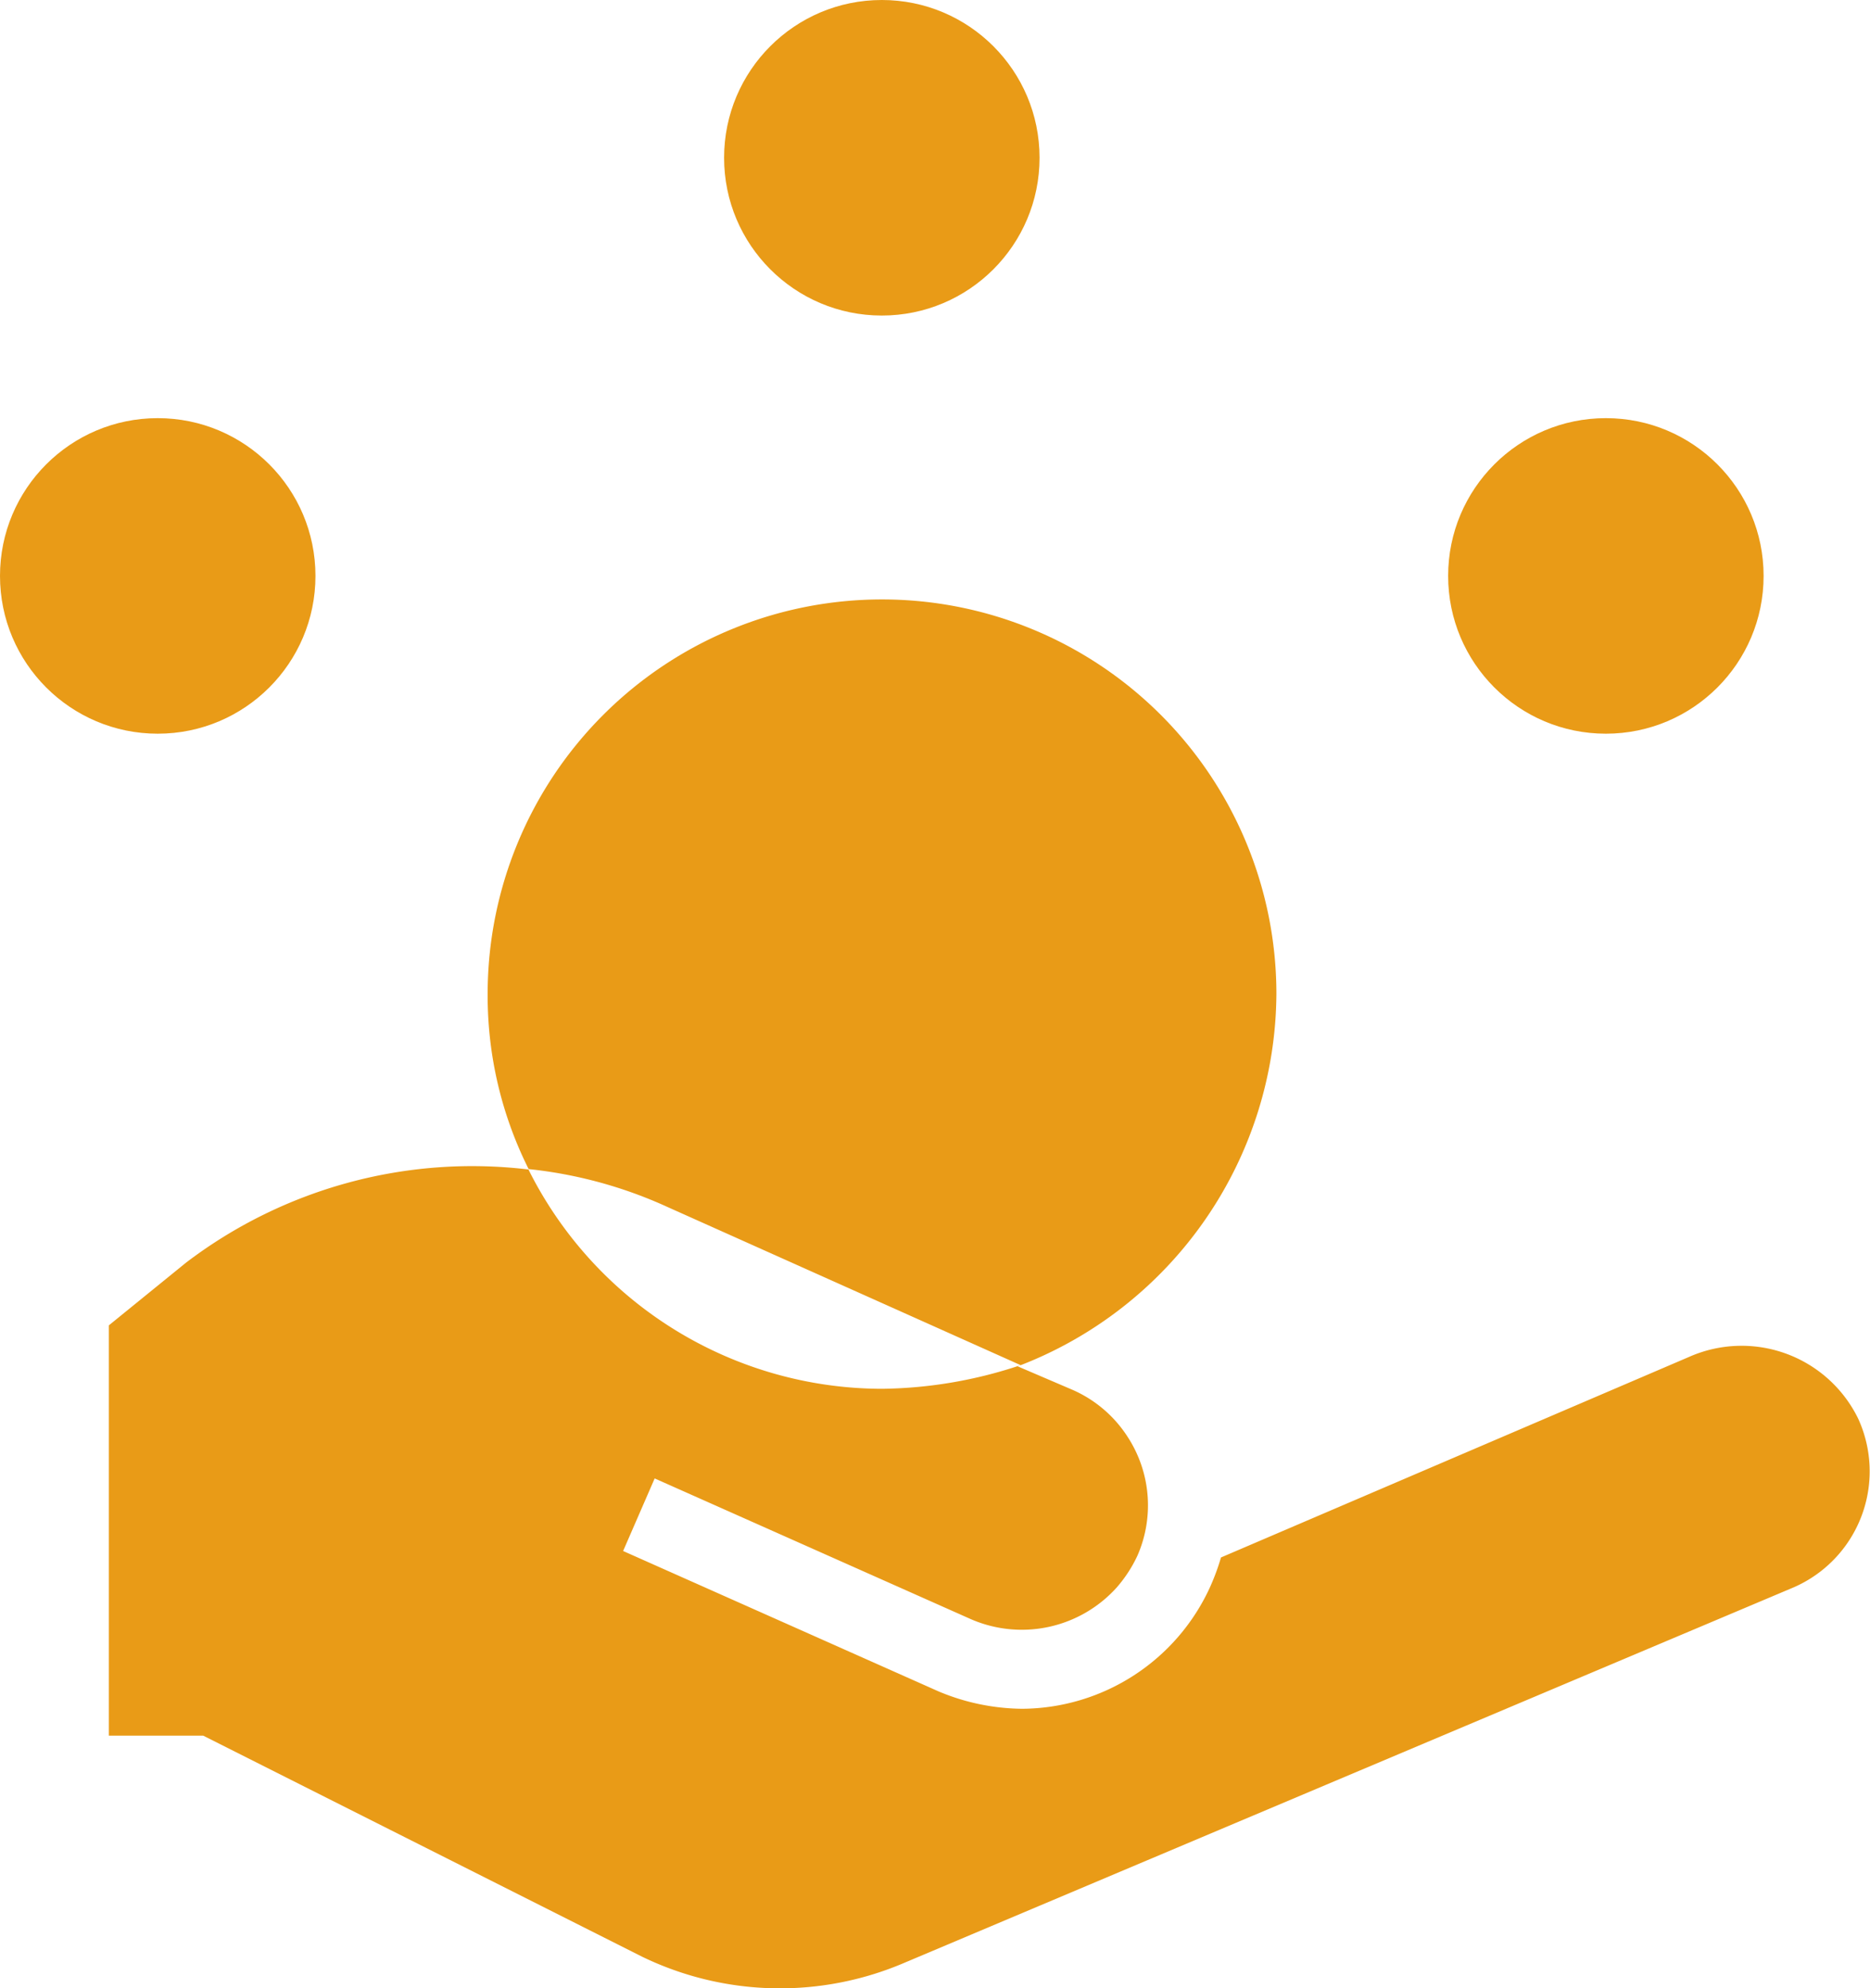 <svg xmlns="http://www.w3.org/2000/svg" width="37.63" height="40" viewBox="0 0 37.63 40"><defs><style>.a{fill:#e99b17;}</style></defs><g transform="translate(-8.1 -1)"><circle class="a" cx="3.174" cy="3.174" r="3.174" transform="translate(22.671 1)"></circle><circle class="a" cx="3.174" cy="3.174" r="3.174" transform="translate(8.1 9.412)"></circle><circle class="a" cx="3.174" cy="3.174" r="3.174" transform="translate(37.241 9.412)"></circle><path class="a" d="M25.73,66.3a6.36,6.36,0,0,0,5.27.127l17.9-7.555a2.545,2.545,0,0,0,1.3-3.4,2.61,2.61,0,0,0-3.4-1.238l-1.111.476L37.38,58.269a4.629,4.629,0,0,1-.222.6,4.184,4.184,0,0,1-3.778,2.444,4.435,4.435,0,0,1-1.682-.349l-6.349-2.825.635-1.46h0l6.349,2.825a2.569,2.569,0,0,0,2.952-.635,2.723,2.723,0,0,0,.413-.635h0a2.523,2.523,0,0,0-.19-2.381h0A2.521,2.521,0,0,0,34.4,54.9l-1.111-.476h0a8.064,8.064,0,0,0,5.206-7.492,7.936,7.936,0,0,0-15.872,0,7.78,7.78,0,0,0,.825,3.524,8.94,8.94,0,0,1,2.793.762L33.348,54.4h0a9.048,9.048,0,0,1-2.793.476,7.966,7.966,0,0,1-7.111-4.412,9.508,9.508,0,0,0-6.889,1.873L15,53.6v8.254h1.9Z" transform="translate(-4.71 -25.937)"></path></g></svg>